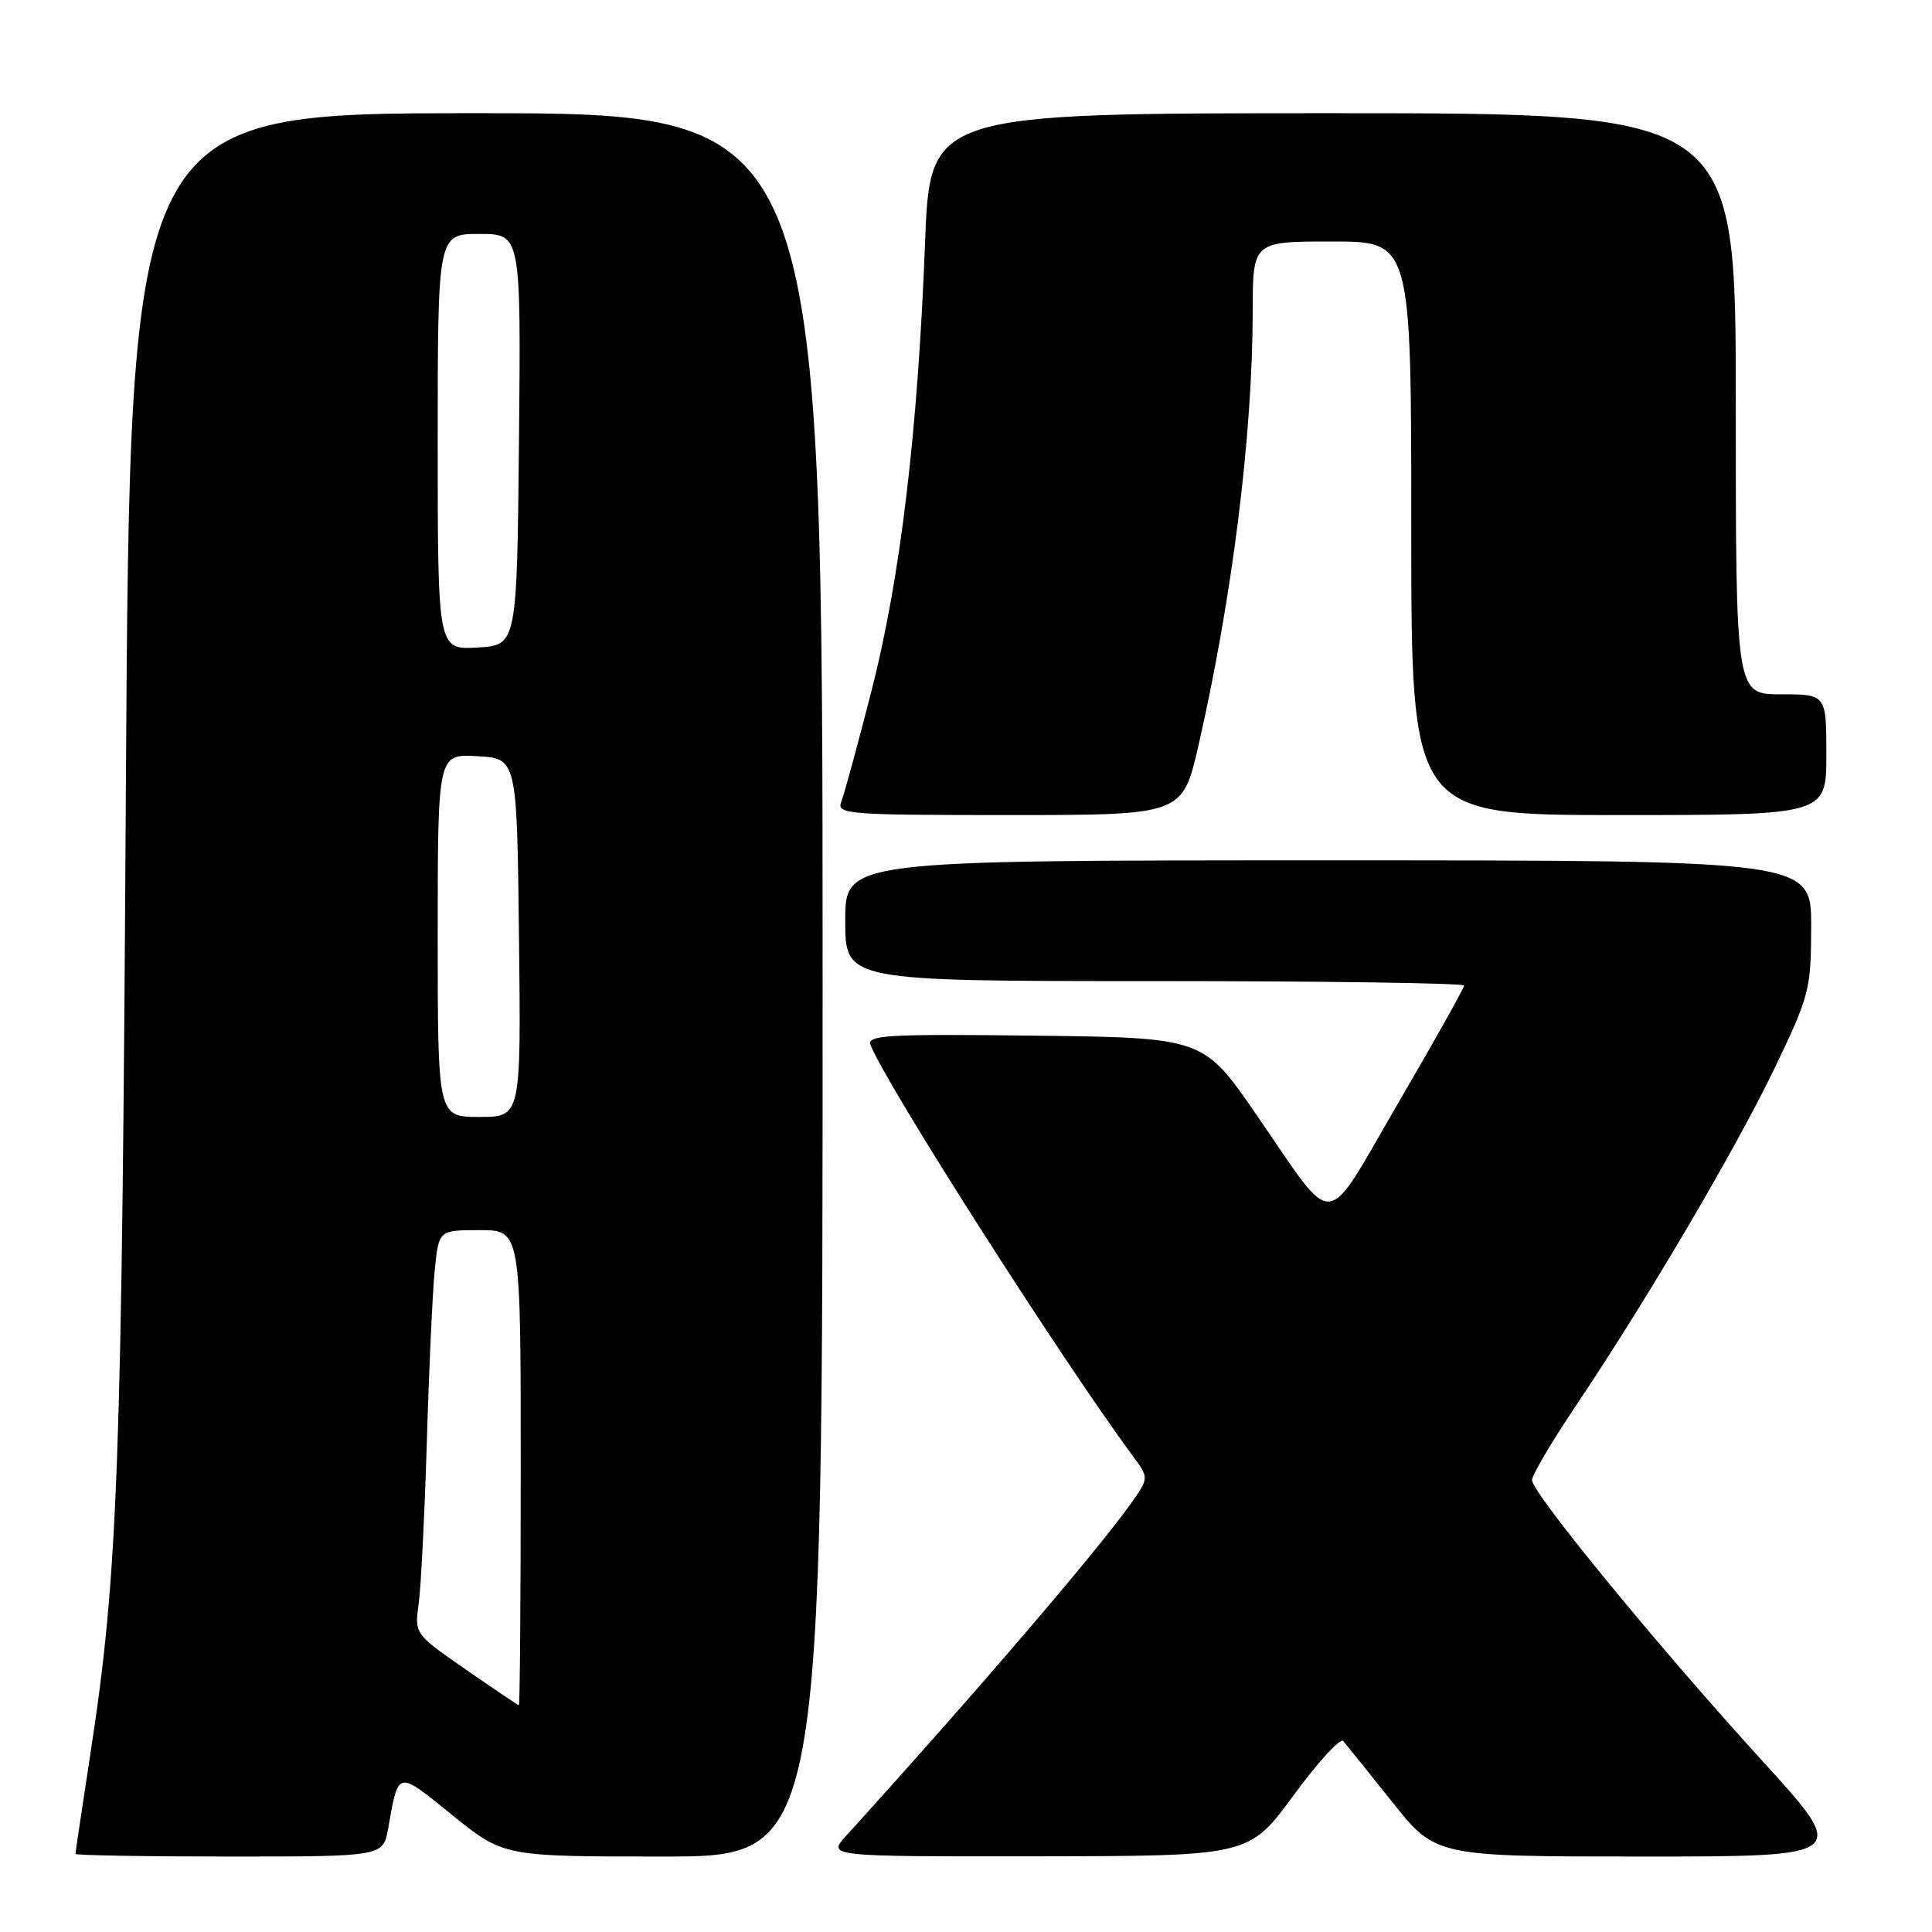 <?xml version="1.0" encoding="UTF-8" standalone="no"?>
<!DOCTYPE svg PUBLIC "-//W3C//DTD SVG 1.1//EN" "http://www.w3.org/Graphics/SVG/1.1/DTD/svg11.dtd" >
<svg xmlns="http://www.w3.org/2000/svg" xmlns:xlink="http://www.w3.org/1999/xlink" version="1.1" viewBox="0 0 256 256">
 <g >
 <path fill="currentColor"
d=" M 51.44 242.25 C 52.82 234.48 52.54 234.54 59.93 240.51 C 66.72 246.00 66.72 246.00 87.86 246.00 C 109.00 246.00 109.00 246.00 109.00 130.50 C 109.00 15.00 109.00 15.00 63.11 15.00 C 17.22 15.00 17.22 15.00 16.68 104.25 C 16.15 194.62 15.64 208.51 12.00 232.23 C 10.90 239.42 10.00 245.45 10.00 245.65 C 10.00 245.84 19.17 246.00 30.39 246.00 C 50.78 246.00 50.78 246.00 51.44 242.25 Z  M 171.39 237.91 C 174.63 233.49 177.60 230.24 177.98 230.69 C 178.37 231.14 181.28 234.76 184.46 238.75 C 190.23 246.00 190.23 246.00 217.65 246.00 C 245.07 246.00 245.07 246.00 233.45 233.25 C 219.70 218.17 203.00 197.80 203.00 196.12 C 203.00 195.46 205.63 191.00 208.85 186.21 C 218.24 172.22 229.97 152.30 235.16 141.51 C 239.77 131.91 239.97 131.14 239.99 122.75 C 240.00 114.00 240.00 114.00 176.00 114.00 C 112.00 114.00 112.00 114.00 112.00 122.00 C 112.00 130.00 112.00 130.00 153.00 130.00 C 175.55 130.00 194.00 130.27 194.00 130.59 C 194.00 130.92 190.09 137.90 185.30 146.11 C 175.24 163.38 177.17 163.21 166.52 147.76 C 159.45 137.50 159.45 137.50 137.11 137.23 C 117.62 137.00 114.84 137.15 115.35 138.46 C 117.29 143.52 140.68 180.18 150.07 192.88 C 152.25 195.83 152.25 195.83 149.89 199.17 C 145.33 205.60 129.33 224.28 112.12 243.25 C 109.63 246.00 109.63 246.00 137.56 245.97 C 165.50 245.93 165.50 245.93 171.39 237.91 Z  M 158.81 98.75 C 163.29 79.12 165.97 57.69 165.99 41.25 C 166.00 32.00 166.00 32.00 176.50 32.00 C 187.00 32.00 187.00 32.00 187.00 70.00 C 187.00 108.00 187.00 108.00 214.50 108.00 C 242.00 108.00 242.00 108.00 242.00 100.00 C 242.00 92.00 242.00 92.00 236.00 92.00 C 230.00 92.00 230.00 92.00 230.00 53.50 C 230.00 15.00 230.00 15.00 176.61 15.00 C 123.23 15.00 123.23 15.00 122.57 32.25 C 121.62 57.24 119.30 76.59 115.49 91.50 C 113.66 98.65 111.85 105.29 111.47 106.25 C 110.83 107.89 112.28 108.00 133.74 108.00 C 156.69 108.00 156.69 108.00 158.81 98.75 Z  M 61.71 221.21 C 54.93 216.51 54.92 216.50 55.48 212.50 C 55.78 210.30 56.27 200.62 56.56 191.00 C 56.84 181.38 57.32 171.14 57.61 168.25 C 58.14 163.00 58.14 163.00 63.57 163.00 C 69.00 163.00 69.00 163.00 69.00 194.50 C 69.00 211.82 68.89 225.98 68.75 225.96 C 68.61 225.93 65.44 223.80 61.71 221.21 Z  M 58.00 123.95 C 58.00 99.90 58.00 99.90 63.25 100.20 C 68.50 100.50 68.50 100.50 68.77 124.25 C 69.04 148.00 69.04 148.00 63.52 148.00 C 58.00 148.00 58.00 148.00 58.00 123.95 Z  M 58.00 58.55 C 58.00 31.00 58.00 31.00 63.52 31.00 C 69.03 31.00 69.03 31.00 68.77 58.25 C 68.50 85.50 68.50 85.50 63.25 85.80 C 58.00 86.10 58.00 86.10 58.00 58.55 Z "/>
</g>
</svg>